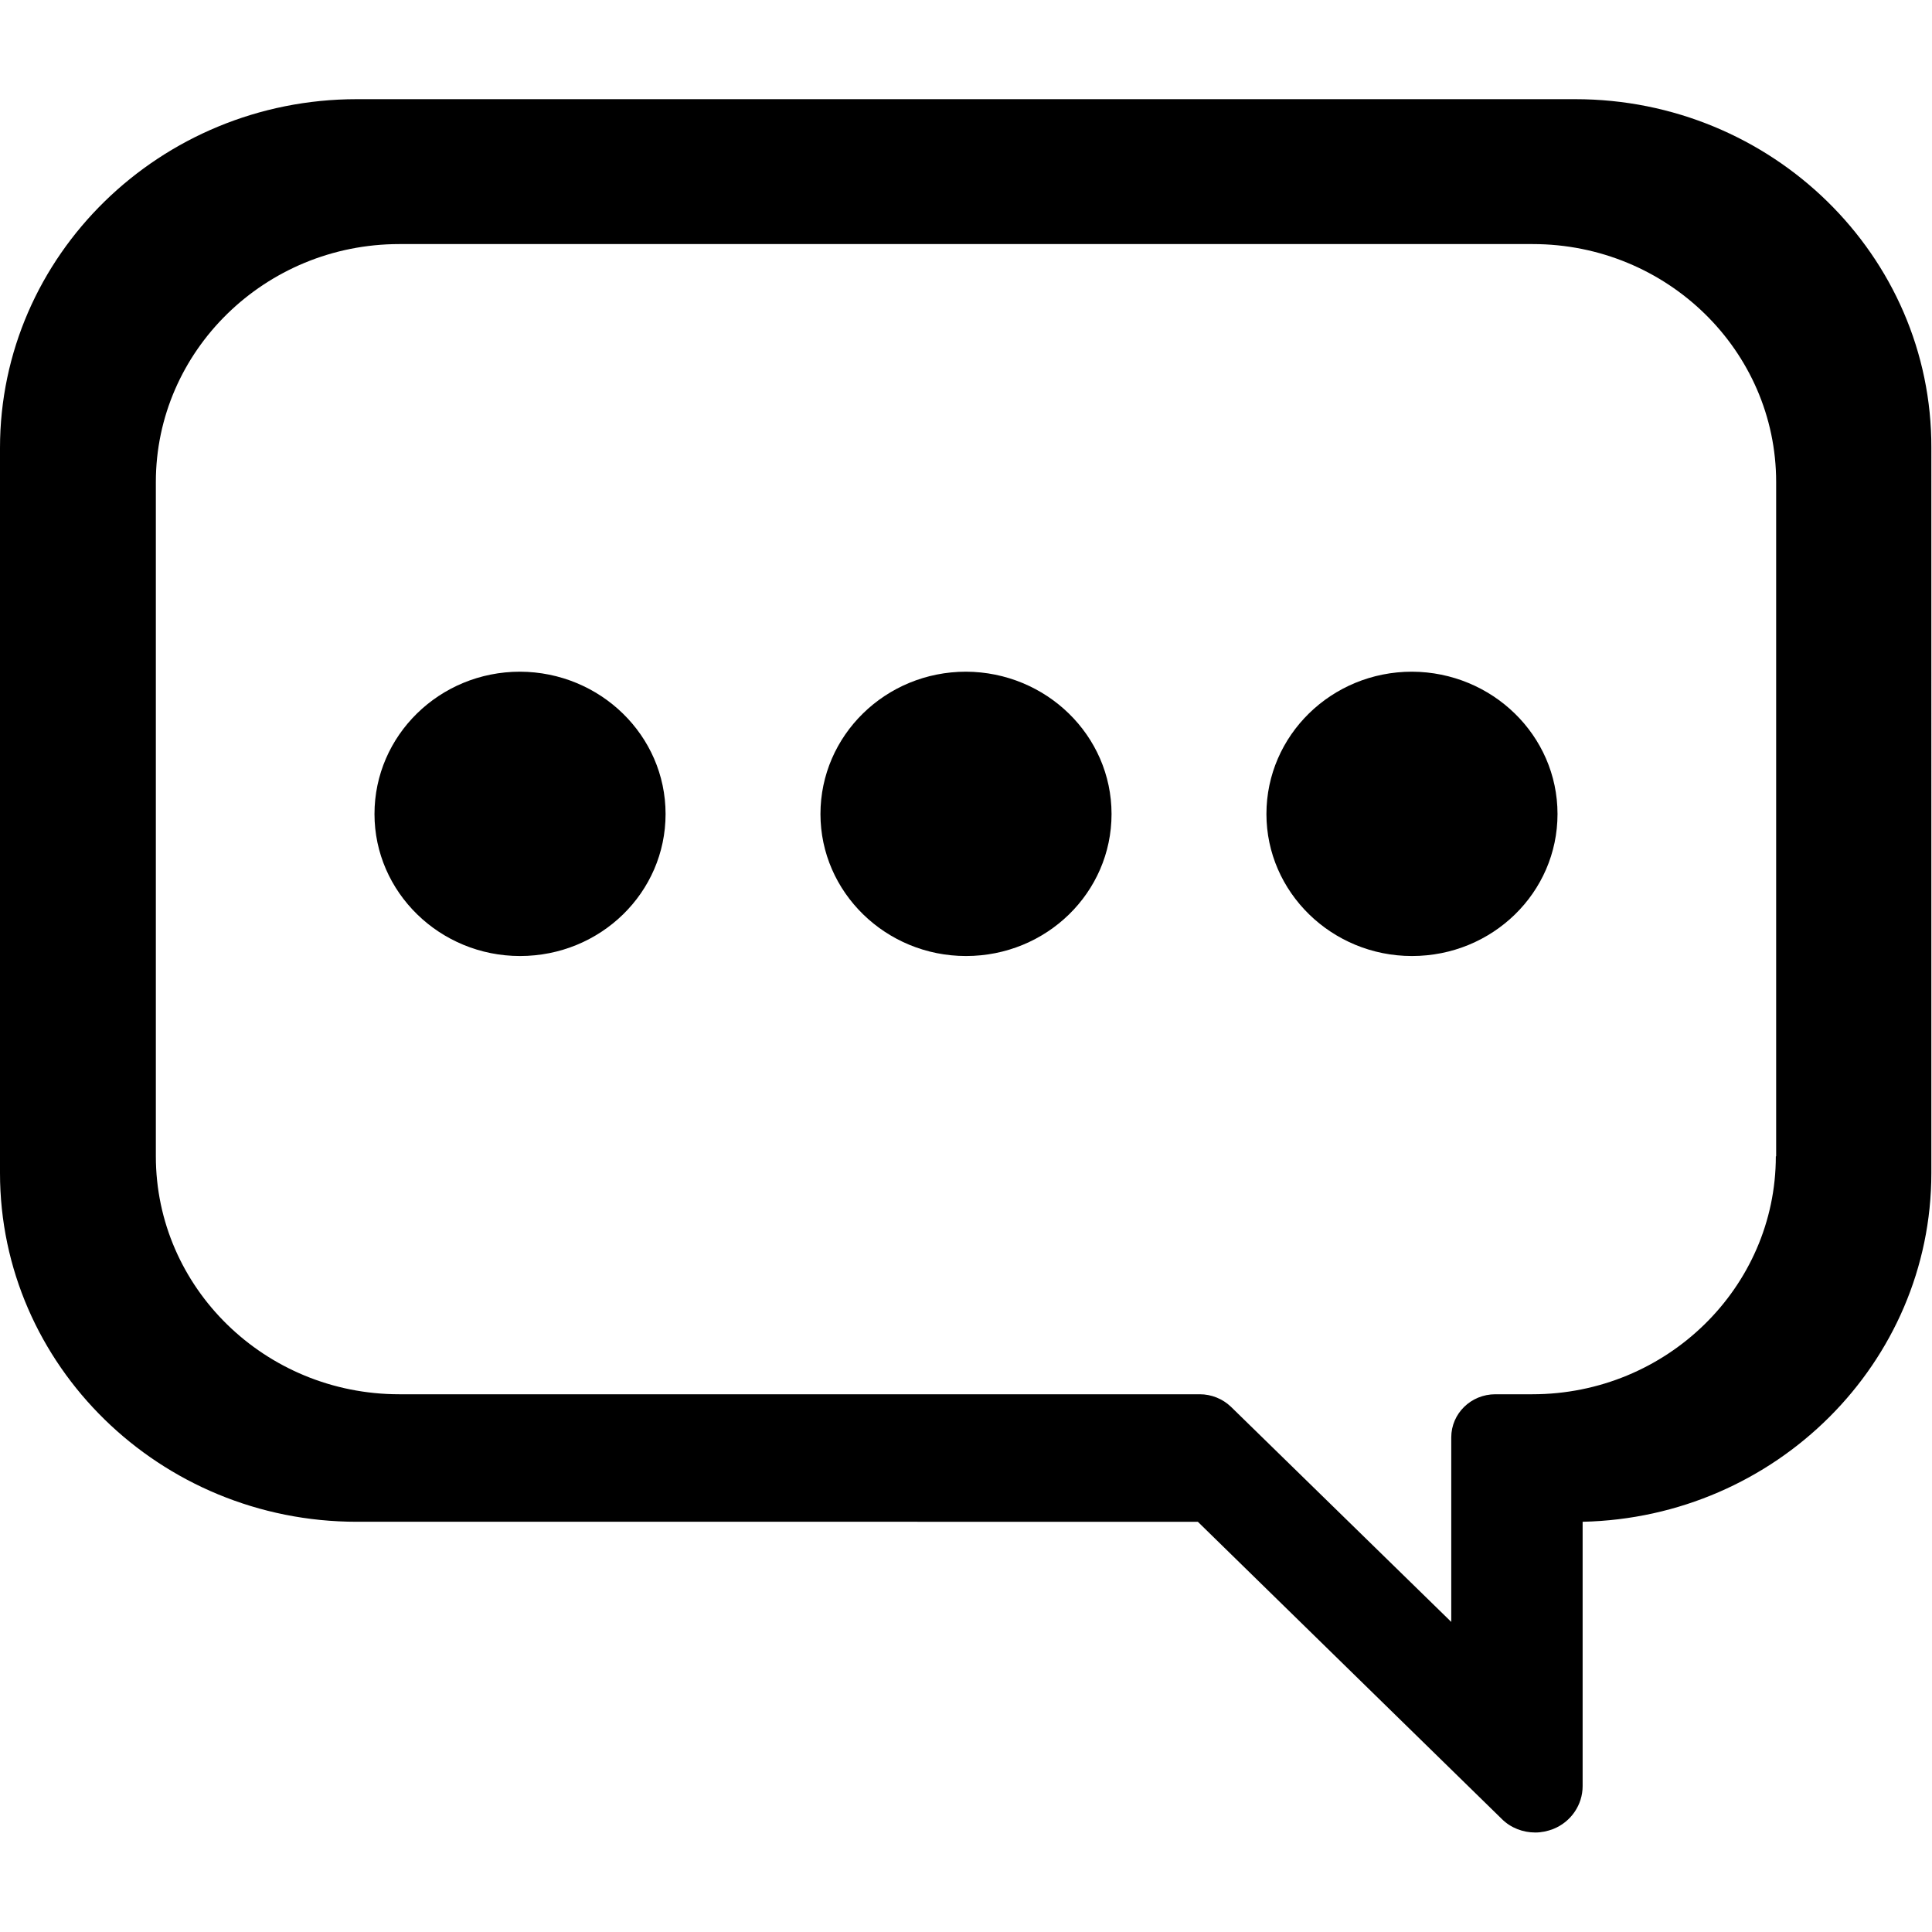 <?xml version="1.0" encoding="utf-8"?>
<!-- Generator: Adobe Illustrator 17.1.0, SVG Export Plug-In . SVG Version: 6.00 Build 0)  -->
<!DOCTYPE svg PUBLIC "-//W3C//DTD SVG 1.1//EN" "http://www.w3.org/Graphics/SVG/1.1/DTD/svg11.dtd">
<svg version="1.1" id="Layer_1" xmlns="http://www.w3.org/2000/svg" xmlns:xlink="http://www.w3.org/1999/xlink" x="0px" y="0px"
	 viewBox="0 0 600 600" enable-background="new 0 0 600 600" xml:space="preserve">
<path d="M489.2,30.8H110.8C49.7,30.8,0,79.4,0,139.1v225.2c0,59.7,49.7,108.3,110.8,108.3H372l94.4,92.3c2.8,2.8,6.6,4.2,10.4,4.2
	c1.9,0,3.8-0.4,5.6-1.1c5.5-2.2,9.1-7.5,9.1-13.3v-82.1c60-1.3,108.3-49.4,108.3-108.3V139.1C600,79.4,550.3,30.8,489.2,30.8z
	 M551.5,359.1c0,40.7-33.9,73.9-75.6,73.9h-11.5c-7.6,0-13.7,6-13.7,13.4v57.3l-68.4-66.8c-2.6-2.5-6.1-3.9-9.7-3.9H124
	c-41.7,0-75.6-33.1-75.6-73.9V149.7c0-40.7,33.9-73.9,75.6-73.9H476c41.7,0,75.6,33.1,75.6,73.9V359.1z M206.7,252.8
	c0,24.4-20.2,44.1-45.2,44.1c-24.9,0-45.2-19.8-45.2-44.1c0-24.4,20.2-44.2,45.2-44.2C186.4,208.7,206.7,228.4,206.7,252.8z
	 M345.2,252.8c0,24.4-20.2,44.1-45.2,44.1c-24.9,0-45.2-19.8-45.2-44.1c0-24.4,20.2-44.2,45.2-44.2
	C324.9,208.7,345.2,228.4,345.2,252.8z M483.7,252.8c0,24.4-20.2,44.1-45.2,44.1c-24.9,0-45.2-19.8-45.2-44.1
	c0-24.4,20.2-44.2,45.2-44.2C463.4,208.7,483.7,228.4,483.7,252.8z"/>
</svg>
